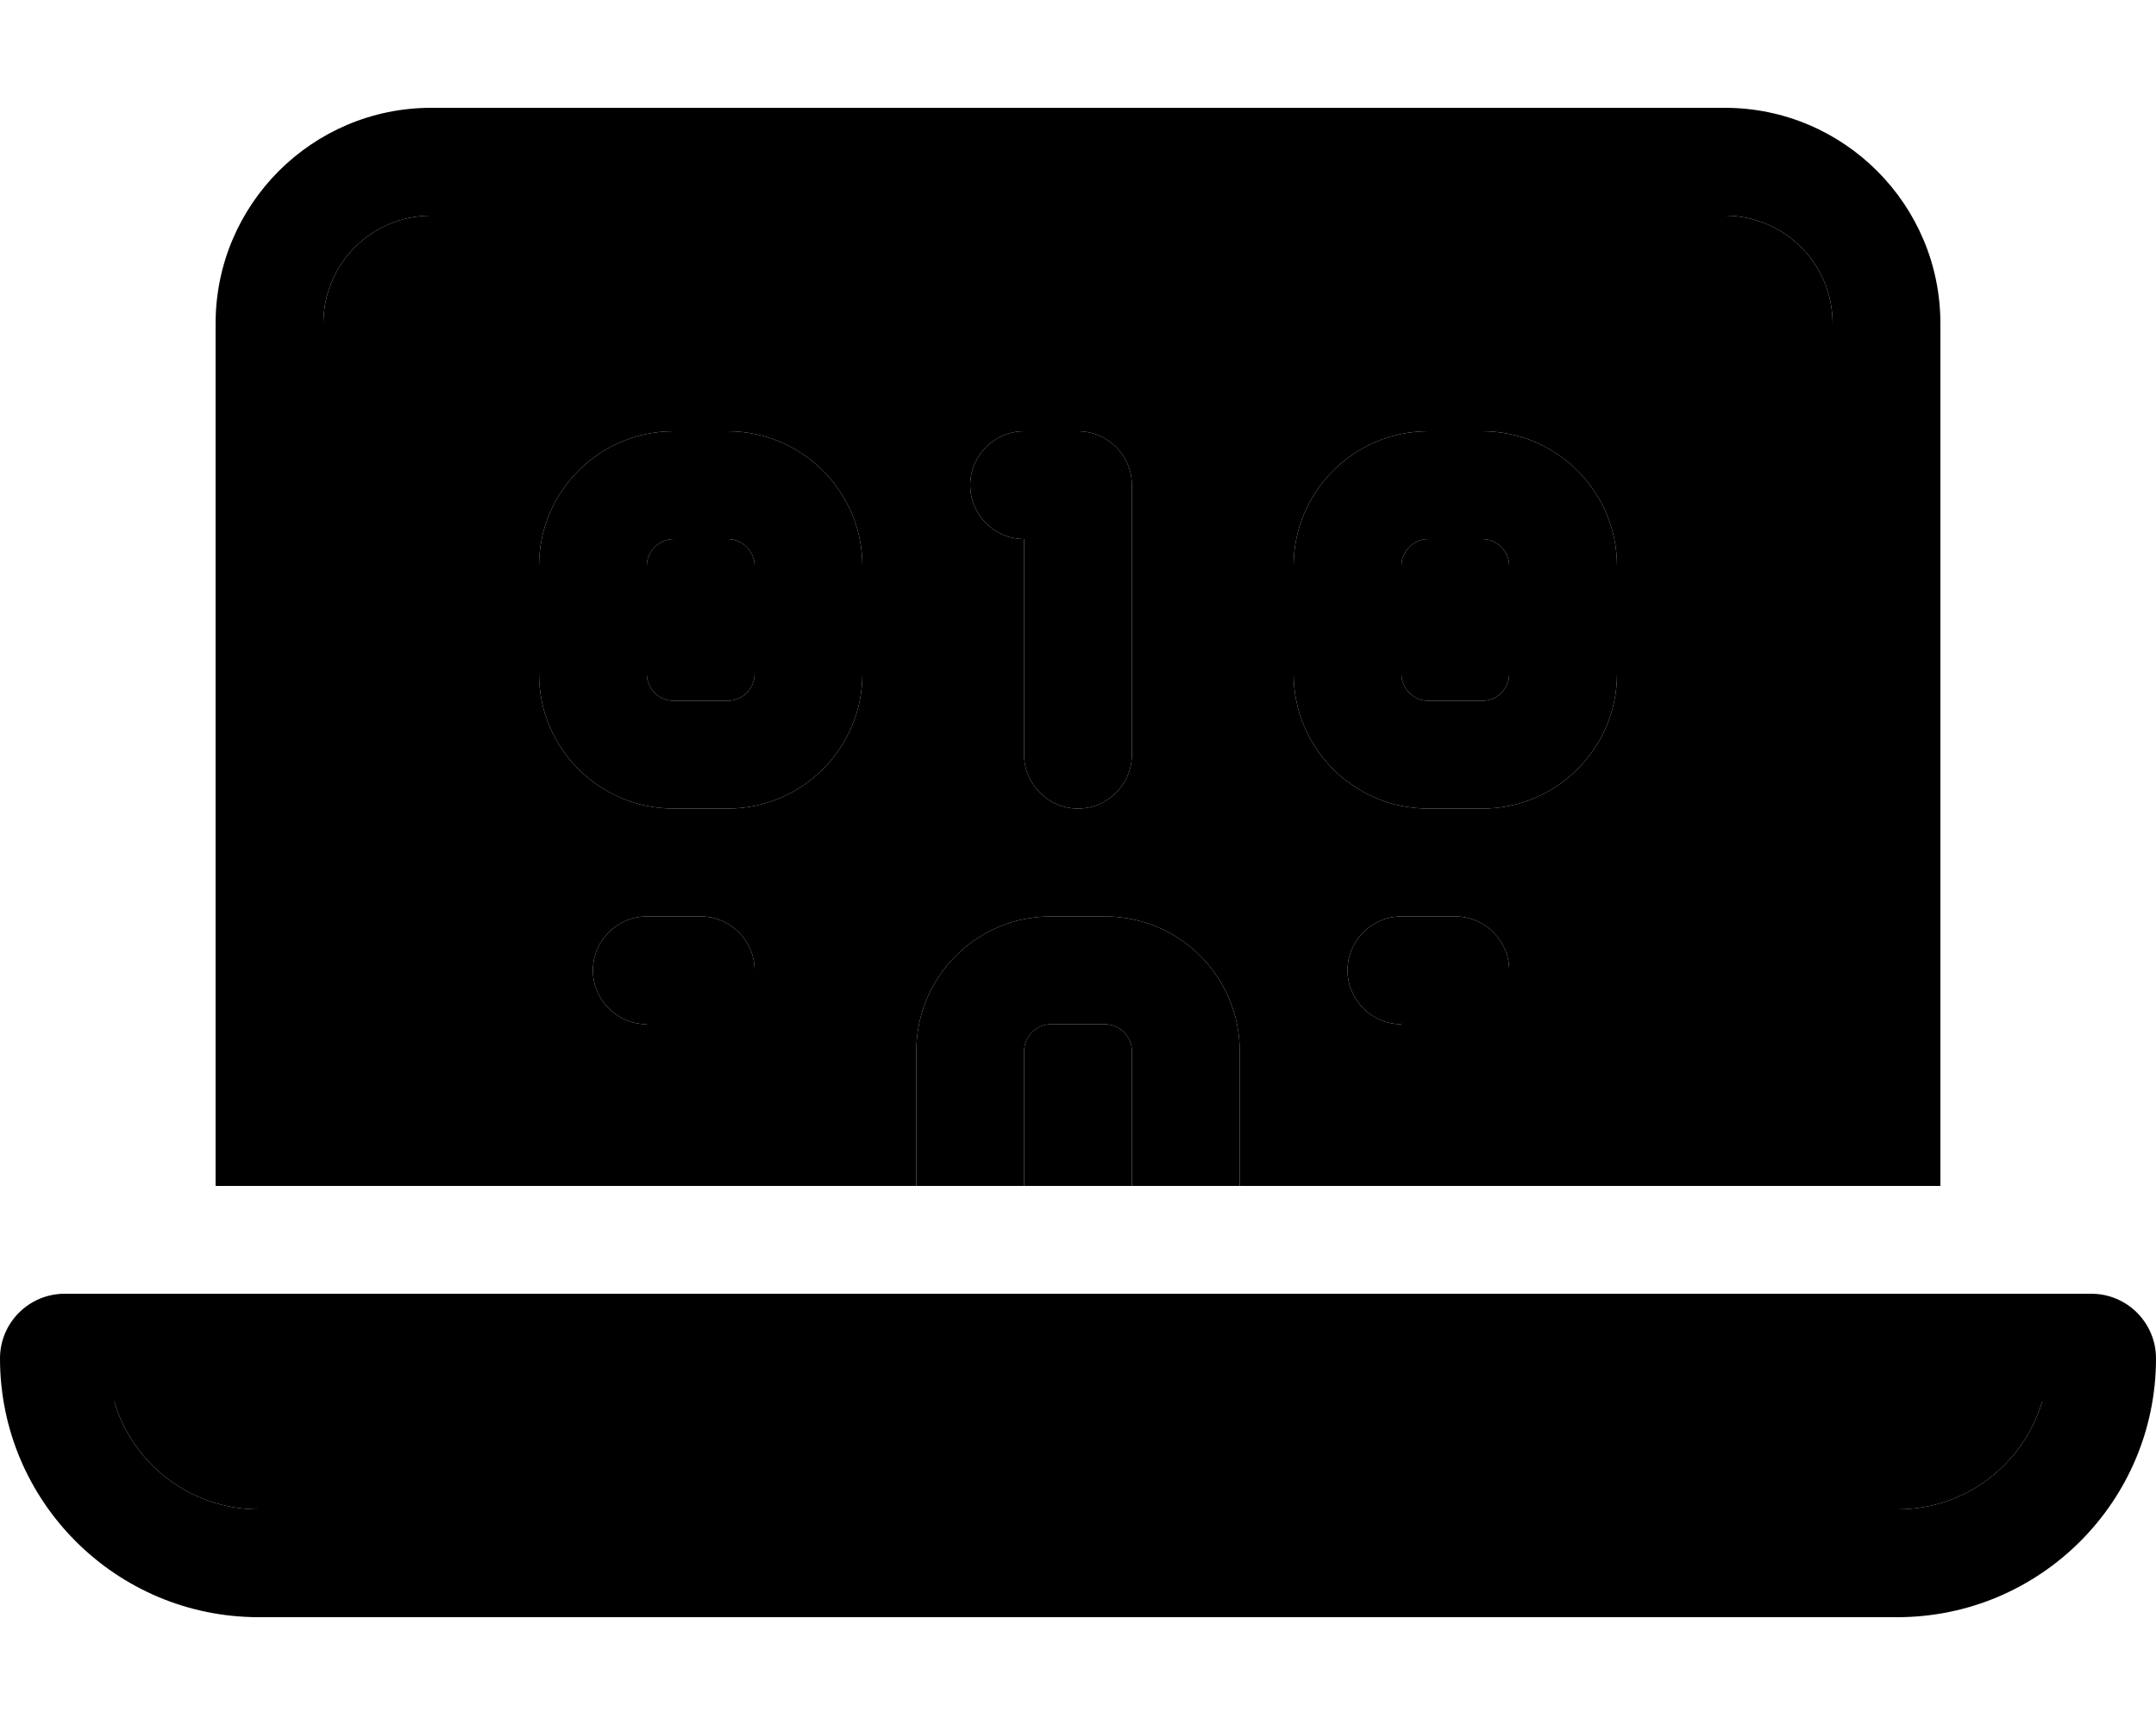 <svg xmlns="http://www.w3.org/2000/svg" viewBox="0 0 640 512"><path class="pr-icon-duotone-secondary" d="M33.9 416l572.3 0c-5.5 18.5-22.6 32-42.9 32L76.8 448c-20.3 0-37.4-13.5-42.9-32zM96 96c0-17.7 14.3-32 32-32l384 0c17.7 0 32 14.3 32 32l0 256-96 0 0-64c0-8.8-7.2-16-16-16l-16 0c-8.8 0-16 7.2-16 16s7.2 16 16 16l0 48-48 0 0-40c0-22.1-17.9-40-40-40l-16 0c-22.1 0-40 17.9-40 40l0 40-48 0 0-64c0-8.8-7.2-16-16-16l-16 0c-8.8 0-16 7.2-16 16s7.2 16 16 16l0 48-96 0L96 96zm64 72l0 32c0 22.1 17.9 40 40 40l16 0c22.1 0 40-17.9 40-40l0-32c0-22.1-17.9-40-40-40l-16 0c-22.1 0-40 17.9-40 40zm32 0c0-4.4 3.6-8 8-8l16 0c4.4 0 8 3.6 8 8l0 32c0 4.4-3.6 8-8 8l-16 0c-4.4 0-8-3.6-8-8l0-32zm96-24c0 8.8 7.2 16 16 16l0 64c0 8.8 7.2 16 16 16s16-7.2 16-16l0-80c0-8.8-7.2-16-16-16l-16 0c-8.8 0-16 7.2-16 16zm16 168c0-4.4 3.6-8 8-8l16 0c4.4 0 8 3.6 8 8l0 40-32 0 0-40zm80-144l0 32c0 22.1 17.9 40 40 40l16 0c22.1 0 40-17.9 40-40l0-32c0-22.1-17.9-40-40-40l-16 0c-22.1 0-40 17.9-40 40zm32 0c0-4.4 3.6-8 8-8l16 0c4.4 0 8 3.6 8 8l0 32c0 4.4-3.6 8-8 8l-16 0c-4.4 0-8-3.6-8-8l0-32z"/><path class="pr-icon-duotone-primary" d="M128 64l384 0c17.7 0 32 14.3 32 32l0 256 32 0 0-256c0-35.3-28.7-64-64-64L128 32C92.7 32 64 60.7 64 96l0 256 32 0L96 96c0-17.7 14.3-32 32-32zM33.9 416l572.3 0c-5.5 18.5-22.6 32-42.9 32L76.8 448c-20.3 0-37.4-13.5-42.9-32zM19.2 384C8.6 384 0 392.6 0 403.2C0 445.6 34.4 480 76.8 480l486.4 0c42.4 0 76.8-34.4 76.8-76.8c0-10.6-8.6-19.2-19.2-19.2L19.2 384zM200 128c-22.1 0-40 17.9-40 40l0 32c0 22.1 17.9 40 40 40l16 0c22.1 0 40-17.9 40-40l0-32c0-22.1-17.9-40-40-40l-16 0zm-8 40c0-4.4 3.6-8 8-8l16 0c4.4 0 8 3.6 8 8l0 32c0 4.4-3.6 8-8 8l-16 0c-4.4 0-8-3.6-8-8l0-32zm112-40c-8.8 0-16 7.2-16 16s7.2 16 16 16l0 64c0 8.8 7.2 16 16 16s16-7.2 16-16l0-80c0-8.8-7.2-16-16-16l-16 0zm80 40l0 32c0 22.1 17.9 40 40 40l16 0c22.1 0 40-17.9 40-40l0-32c0-22.1-17.9-40-40-40l-16 0c-22.1 0-40 17.9-40 40zm40-8l16 0c4.4 0 8 3.6 8 8l0 32c0 4.4-3.6 8-8 8l-16 0c-4.4 0-8-3.6-8-8l0-32c0-4.4 3.6-8 8-8zM192 272c-8.8 0-16 7.2-16 16s7.2 16 16 16l0 48 32 0 0-64c0-8.8-7.2-16-16-16l-16 0zm256 16c0-8.8-7.2-16-16-16l-16 0c-8.8 0-16 7.2-16 16s7.2 16 16 16l0 48 32 0 0-64zm-80 24c0-22.1-17.9-40-40-40l-16 0c-22.1 0-40 17.9-40 40l0 40 32 0 0-40c0-4.4 3.6-8 8-8l16 0c4.4 0 8 3.6 8 8l0 40 32 0 0-40z"/></svg>